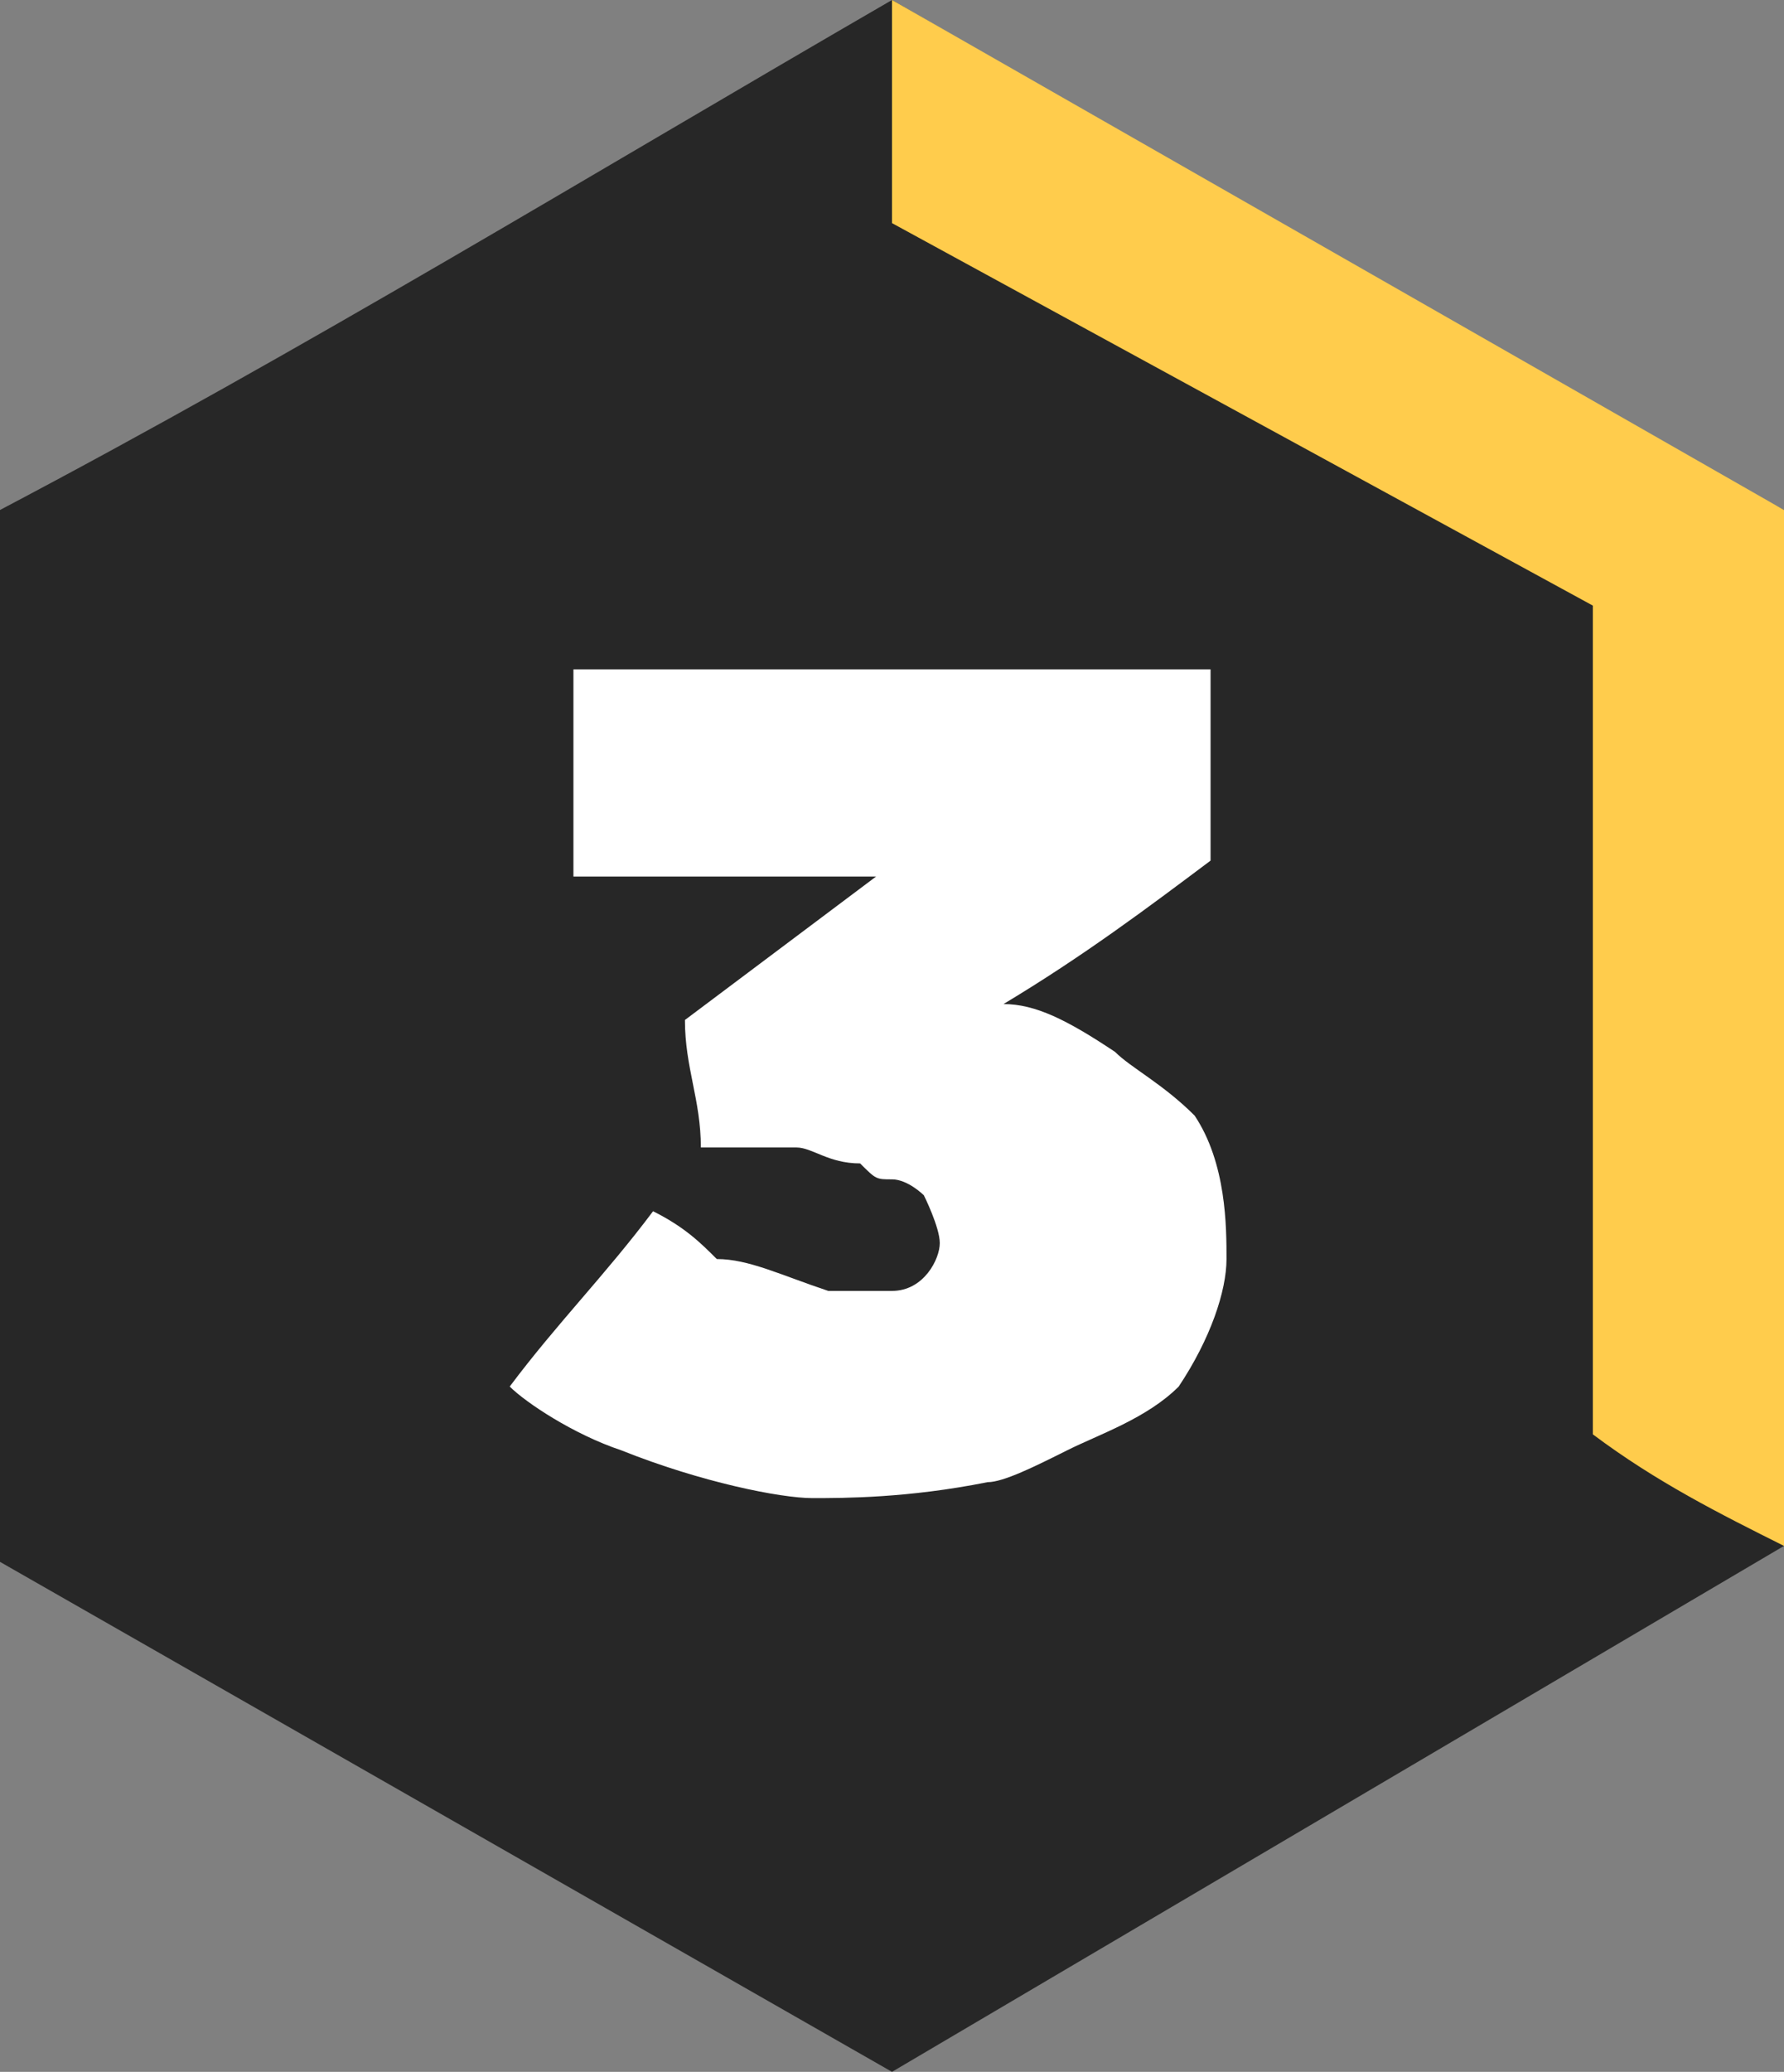 <?xml version="1.0" encoding="utf-8"?>
<!-- Generator: Adobe Illustrator 26.0.1, SVG Export Plug-In . SVG Version: 6.00 Build 0)  -->
<svg version="1.1" id="Слой_3" xmlns="http://www.w3.org/2000/svg" xmlns:xlink="http://www.w3.org/1999/xlink" x="0px" y="0px"
	 viewBox="0 0 11.2 13" style="enable-background:new 0 0 11.2 13;" xml:space="preserve">
<rect x="0" y="0" width="11.2" height="13" fill="#808080" stroke="none"/>
<style type="text/css">
	.st0{fill:#272727;}
	.st1{fill:#FFCC4C;}
	.st2{fill:#FFFFFF;}
</style>
<path class="st0" d="M0,3.2C1.9,2.2,3.7,1.1,5.6,0c1.9,1.1,3.7,2.2,5.6,3.2v6.5L5.6,13L0,9.8V3.2z"/>
<path class="st1" d="M5.6,1.4l0-1.4l5.6,3.2c0,2.2,0,4.3,0,6.5c-0.4-0.2-0.8-0.4-1.2-0.7l0-5.2L5.6,1.4z"/>
<path class="st2" d="M3.6,5.5V4.2h4c0,0.4,0,0.8,0,1.2C7.2,5.7,6.8,6,6.3,6.3c0.2,0,0.4,0.1,0.7,0.3c0.1,0.1,0.3,0.2,0.5,0.4
	c0.2,0.3,0.2,0.7,0.2,0.9c0,0.2-0.1,0.5-0.3,0.8C7.2,8.9,6.9,9,6.7,9.1C6.5,9.2,6.3,9.3,6.2,9.3C5.7,9.4,5.3,9.4,5.1,9.4
	c-0.2,0-0.7-0.1-1.2-0.3C3.6,9,3.3,8.8,3.2,8.7C3.5,8.3,3.8,8,4.1,7.6c0.2,0.1,0.3,0.2,0.4,0.3C4.7,7.9,4.9,8,5.2,8.1
	c0.2,0,0.3,0,0.4,0c0.2,0,0.3-0.2,0.3-0.3c0-0.1-0.1-0.3-0.1-0.3c0,0-0.1-0.1-0.2-0.1c-0.1,0-0.1,0-0.2-0.1c-0.2,0-0.3-0.1-0.4-0.1
	c-0.2,0-0.4,0-0.6,0C4.4,6.9,4.3,6.7,4.3,6.4c0.4-0.3,0.8-0.6,1.2-0.9C4.8,5.5,4.2,5.5,3.6,5.5z"/>
</svg>
